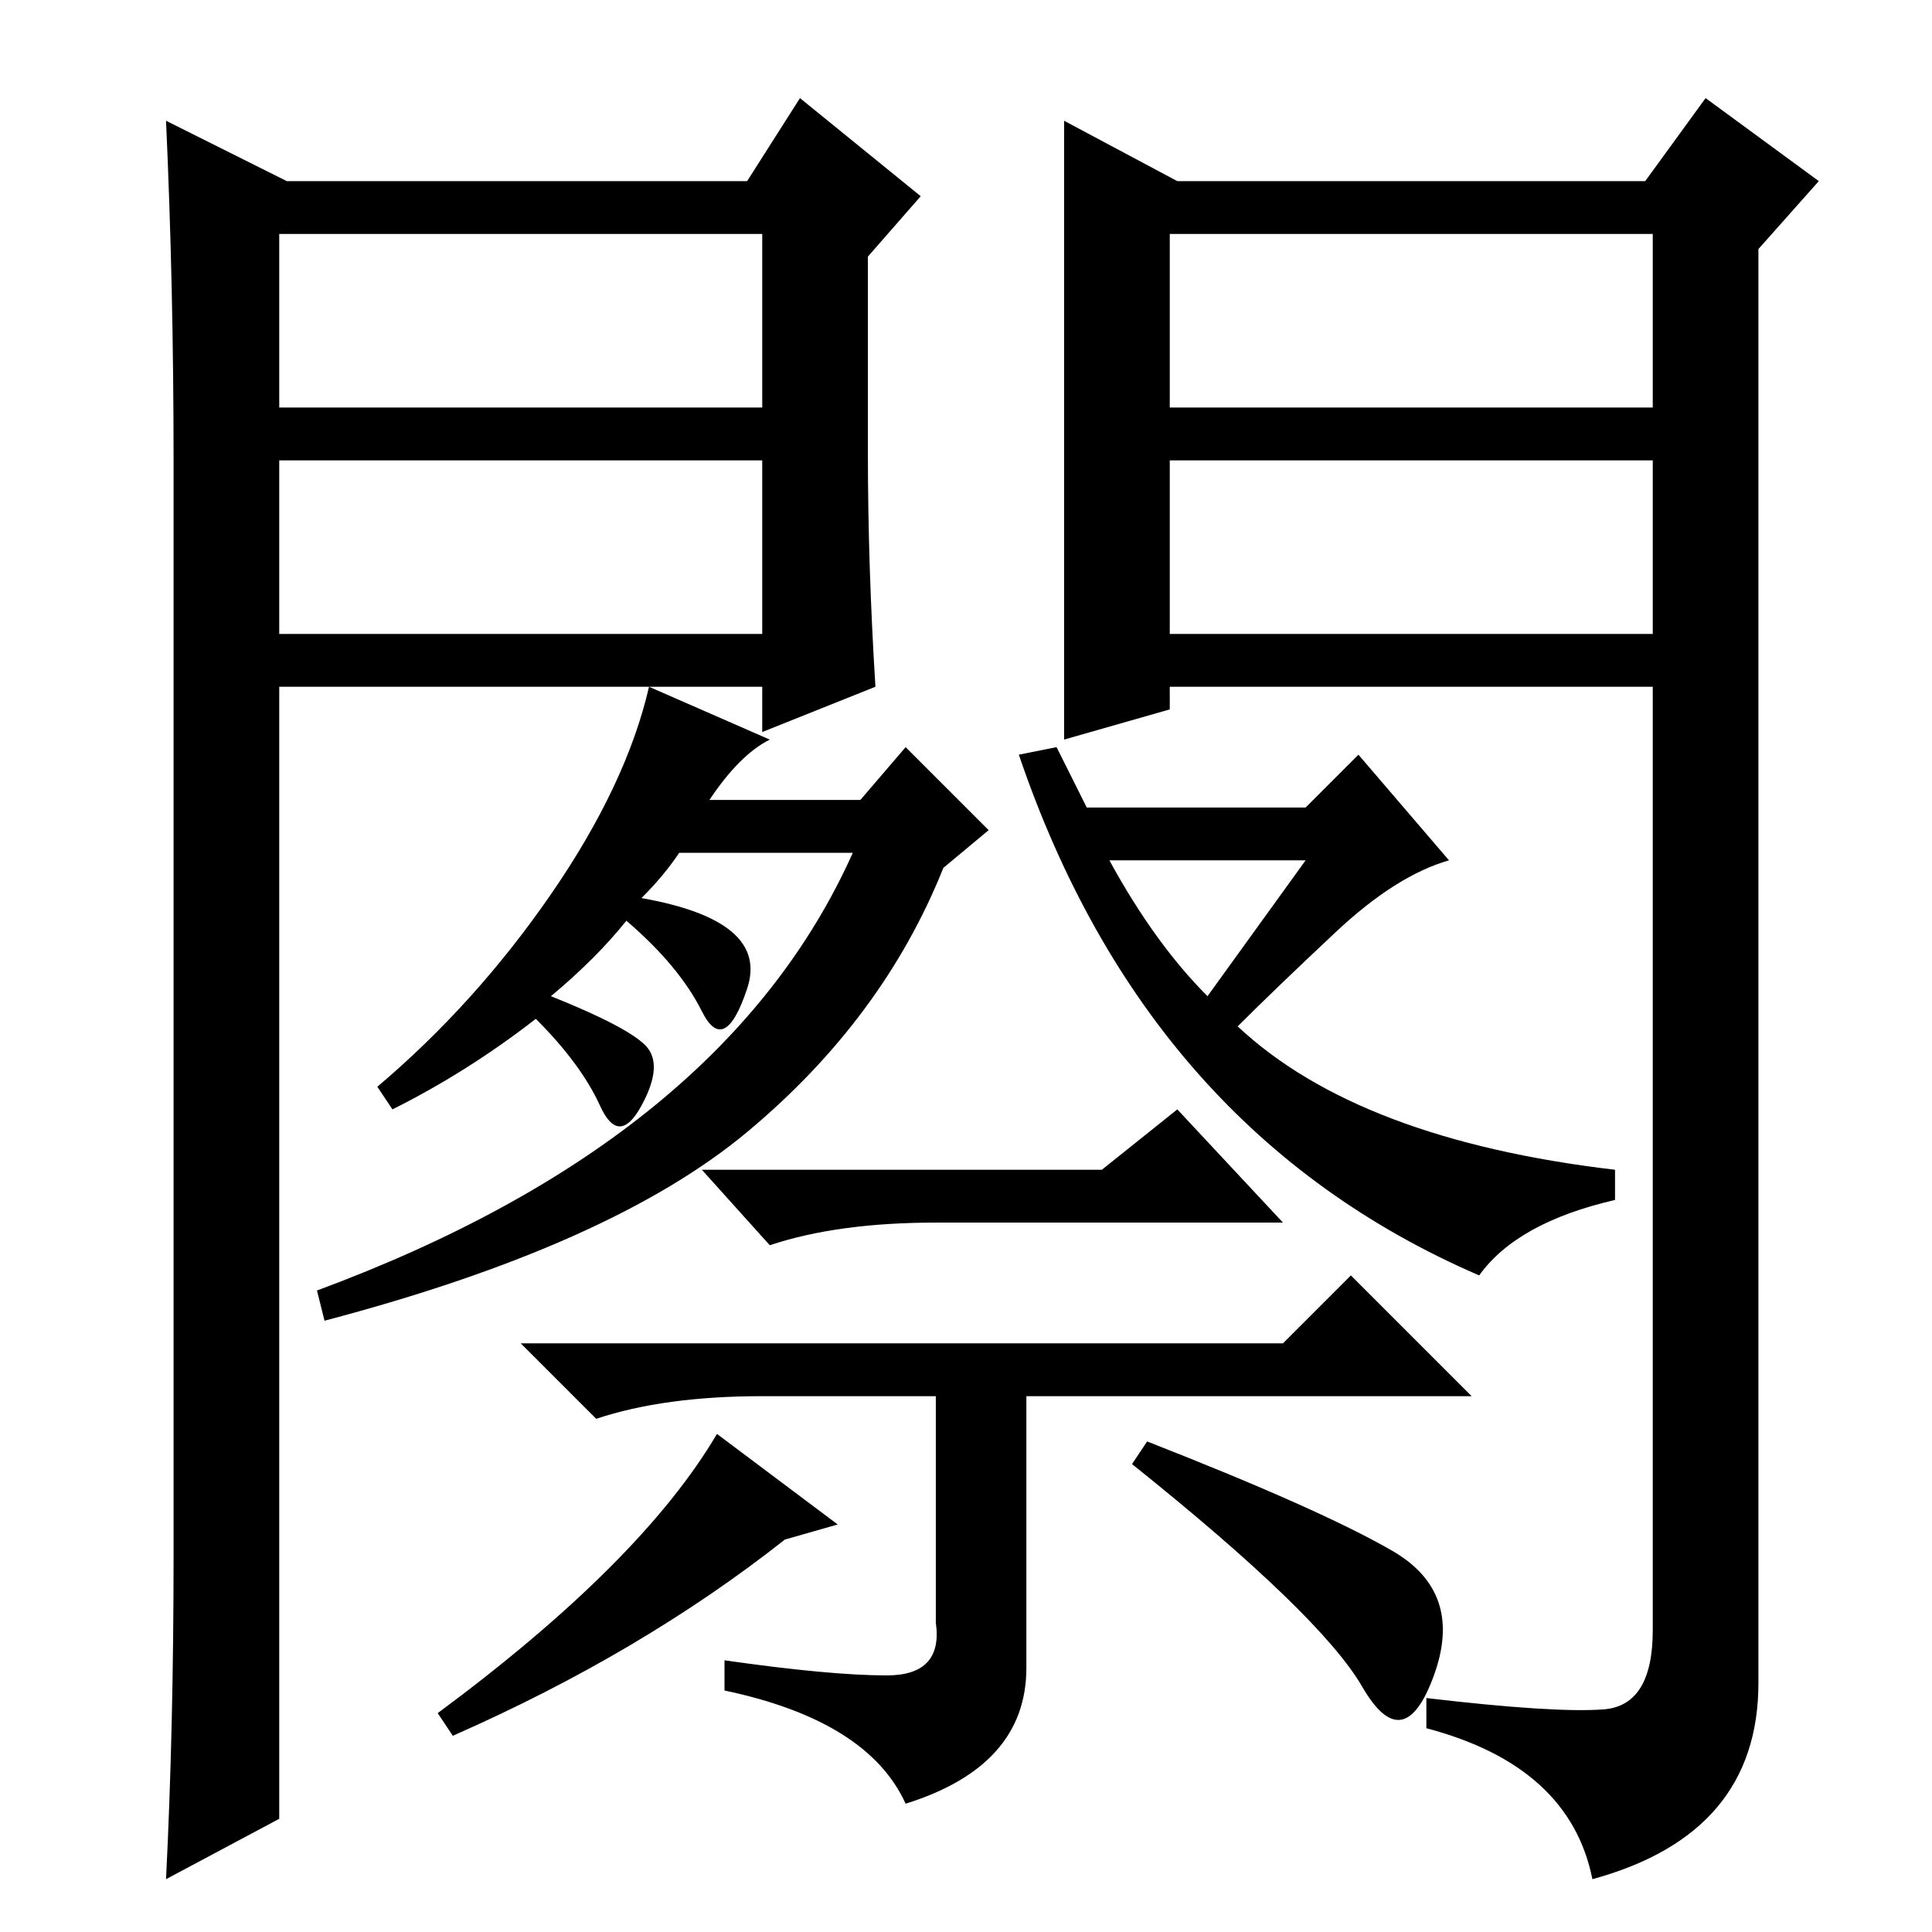 <?xml version="1.0" standalone="no"?>
<!DOCTYPE svg PUBLIC "-//W3C//DTD SVG 1.1//EN" "http://www.w3.org/Graphics/SVG/1.1/DTD/svg11.dtd" >
<svg xmlns="http://www.w3.org/2000/svg" xmlns:xlink="http://www.w3.org/1999/xlink" version="1.1" viewBox="0 -36 256 256">
  <g transform="matrix(1 0 0 -1 0 220)">
   <path fill="currentColor"
d="M173 142h-26q6 -11 13 -18zM146 101l10 8l14 -15h-46q-13 0 -22 -3l-9 10h53zM170 78l9 9l16 -16h-59v-36q0 -13 -16 -18q-5 11 -24 15v4q14 -2 21.5 -2t6.5 7v30h-23q-13 0 -22 -3l-10 10h101zM60 26l-2 3q27 20 37 37l16 -12l-7 -2q-19 -15 -44 -26zM184.5 50.5
q9.5 -5.5 5.5 -16.5t-9.5 -1.5t-30.5 29.5l2 3q23 -9 32.5 -14.5zM140 157l4 -8h29l7 7l12 -14q-7 -2 -15 -9.5t-13 -12.5q16 -15 50 -19v-4q-13 -3 -18 -10q-44 19 -61 69zM125 141q-8 -20 -26 -35t-56 -25l-1 4q54 20 71 58h-23q-2 -3 -5 -6q17 -3 14 -12t-6 -3t-10 12
q-4 -5 -10 -10q10 -4 12.5 -6.5t-0.5 -8t-5.5 0t-8.5 11.5q-9 -7 -19 -12l-2 3q13 11 23 25.5t13 27.5l16 -7q-4 -2 -8 -8h20l6 7l11 -11zM141 240l15 -8h62l8 11l15 -11l-8 -9v-190q0 -20 -22 -26q-3 15 -22 20v4q17 -2 23.5 -1.5t6.5 10.5v125h-64v-3l-14 -4v82zM155 202
h64v23h-64v-23zM155 195v-23h64v23h-64zM38 232h61l7 11l16 -13l-7 -8v-26q0 -15 1 -31l-15 -6v6h-64v-150l-15 -8q1 20 1 43v145q0 23 -1 45zM37 195v-23h64v23h-64zM37 225v-23h64v23h-64z" />
  </g>

</svg>
